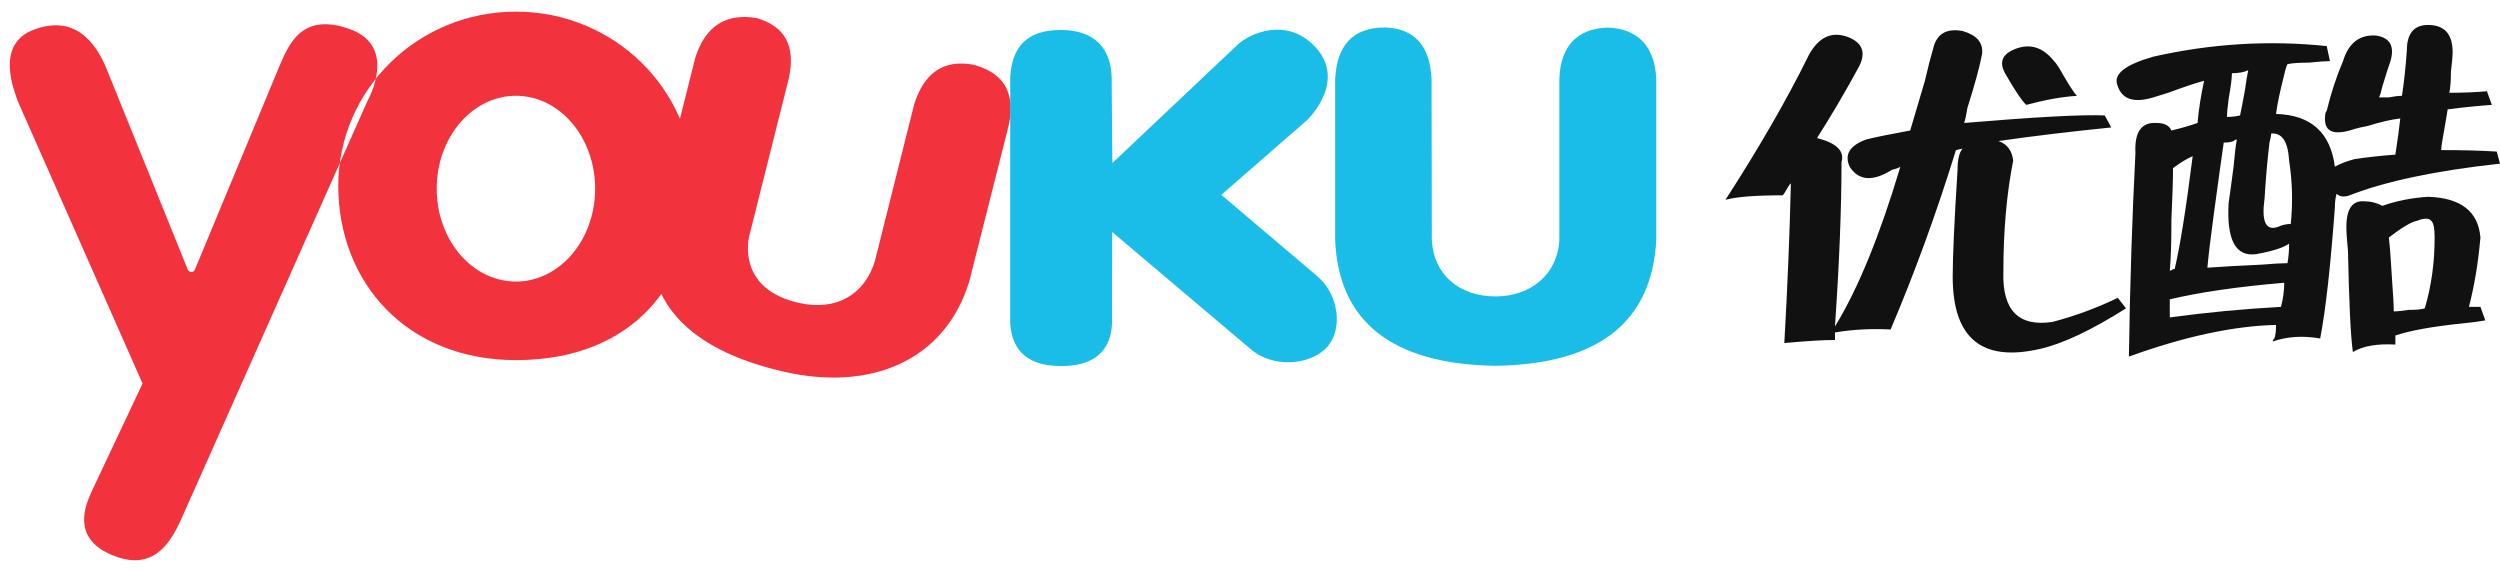 <?xml version="1.0" encoding="utf-8"?>
<!-- Generator: Adobe Illustrator 17.0.0, SVG Export Plug-In . SVG Version: 6.00 Build 0)  -->
<!DOCTYPE svg PUBLIC "-//W3C//DTD SVG 1.1//EN" "http://www.w3.org/Graphics/SVG/1.1/DTD/svg11.dtd">
<svg version="1.1" id="图层_1" xmlns="http://www.w3.org/2000/svg" xmlns:xlink="http://www.w3.org/1999/xlink" x="0px" y="0px"
	 width="163.794px" height="37.445px" viewBox="0 0 163.794 37.445" enable-background="new 0 0 163.794 37.445"
	 xml:space="preserve">
<path fill="#111111" d="M131.899,10.524c-0.43,2.172-0.643,4.609-0.643,7.31c-0.073,2.501,1,3.587,3.214,3.259
	c1.501-0.395,2.924-0.922,4.283-1.581l0.537,0.691c-2.287,1.446-4.179,2.337-5.676,2.666c-3.787,0.858-5.678-0.724-5.678-4.738
	c0-1.319,0.107-3.655,0.318-7.011c0-0.66,0.109-1.121,0.325-1.383l-0.43,0.098c-1.283,4.147-2.712,8.065-4.283,11.752
	c-1.286-0.067-2.502,0-3.642,0.195c0,0.133,0,0.297,0,0.493c-0.787,0-1.893,0.069-3.32,0.201c0.213-3.754,0.356-7.241,0.429-10.469
	c-0.073,0.066-0.144,0.165-0.216,0.297c-0.142,0.262-0.25,0.427-0.322,0.493c-1.785,0-3.035,0.098-3.749,0.296
	c2.213-3.423,4.034-6.584,5.463-9.482c0.643-1.185,1.501-1.58,2.57-1.185c0.998,0.397,1.215,1.089,0.643,2.075
	c-0.858,1.578-1.749,3.094-2.677,4.543c1.285,0.326,1.819,0.856,1.606,1.58c0,3.028-0.143,6.616-0.428,10.763
	c1.498-2.434,2.928-5.925,4.285-10.467c-0.073,0.066-0.25,0.133-0.535,0.199c-0.216,0.13-0.396,0.227-0.539,0.294
	c-0.998,0.462-1.749,0.297-2.25-0.493c-0.357-0.789,0-1.382,1.075-1.778c0.497-0.132,1.461-0.328,2.893-0.593
	c0.213-0.724,0.534-1.81,0.962-3.256c0.215-0.922,0.393-1.614,0.534-2.075c0.216-0.988,0.857-1.383,1.93-1.188
	c0.929,0.266,1.355,0.758,1.286,1.484c-0.143,0.79-0.465,1.975-0.964,3.553c-0.071,0.461-0.144,0.79-0.215,0.988
	c4.714-0.395,7.783-0.56,9.214-0.492l0.426,0.786c-2.641,0.269-5.106,0.562-7.391,0.891C131.505,9.439,131.828,9.866,131.899,10.524
	z M134.577,4.004c0.142,0.133,0.355,0.465,0.643,0.988c0.429,0.724,0.712,1.154,0.857,1.286c-1,0.066-2.107,0.265-3.322,0.594
	c-0.285-0.263-0.749-0.957-1.391-2.075c-0.357-0.66-0.216-1.152,0.426-1.481C132.861,2.788,133.792,3.019,134.577,4.004z
	 M141.302,8.056c0.501,0,0.82,0.165,0.964,0.493c0.57-0.133,1.145-0.294,1.713-0.493c0.071-0.856,0.213-1.777,0.429-2.763
	c-0.501,0.129-1.287,0.392-2.356,0.786c-0.431,0.133-0.751,0.23-0.965,0.3c-1.285,0.392-2.071,0.13-2.357-0.792
	c-0.286-0.724,0.5-1.349,2.357-1.876c3.785-0.855,7.569-1.087,11.354-0.692l0.213,0.985c-0.284,0-0.748,0.035-1.392,0.101
	c-0.64,0-1.105,0.032-1.392,0.099c-0.07,0.133-0.143,0.363-0.213,0.691c-0.287,1.121-0.464,1.978-0.536,2.571
	c2.285,0.062,3.567,1.219,3.854,3.454c0.357-0.198,0.784-0.362,1.286-0.495c0.858-0.129,1.749-0.227,2.678-0.294
	c0.142-0.922,0.251-1.715,0.323-2.371c-0.572,0.065-1.287,0.23-2.143,0.495c-0.357,0.064-0.645,0.13-0.858,0.196
	c-1.356,0.461-1.999,0.196-1.929-0.79c0-0.195,0.037-0.331,0.108-0.397c0.287-1.185,0.645-2.272,1.07-3.26
	c0.358-1.181,1.074-1.74,2.145-1.677c0.927,0.132,1.25,0.691,0.962,1.677c-0.142,0.398-0.318,0.957-0.536,1.681
	c-0.07,0.331-0.139,0.562-0.213,0.694c0.143,0,0.358,0,0.644,0c0.354-0.069,0.64-0.101,0.858-0.101
	c0.141-0.922,0.247-1.907,0.32-2.963c0-1.117,0.463-1.68,1.392-1.68c1.07,0,1.608,0.594,1.608,1.778c0,0.265-0.037,0.69-0.112,1.285
	c0,0.594-0.034,1.054-0.104,1.38c0.856,0,1.679-0.031,2.464-0.098l0.322,0.891c-0.932,0.066-1.895,0.164-2.895,0.294
	c-0.07,0.464-0.178,1.089-0.321,1.878c-0.069,0.396-0.104,0.657-0.104,0.79c1.426,0,2.641,0.032,3.64,0.098l0.214,0.79
	c-4.211,0.462-7.495,1.153-9.852,2.075c-0.358,0.133-0.645,0.098-0.857-0.102c-0.072,0.266-0.109,0.562-0.109,0.891
	c-0.287,3.884-0.606,6.749-0.963,8.59c-1.142-0.195-2.177-0.129-3.106,0.199c0-0.066,0.034-0.132,0.105-0.199
	c0.073-0.195,0.109-0.489,0.109-0.887c-2.784,0.066-6,0.758-9.641,2.074c0.07-4.74,0.215-9.184,0.428-13.331
	C139.837,8.648,140.303,7.99,141.302,8.056z M142.371,11.019c0,0.726-0.036,1.844-0.105,3.357c0,1.516-0.036,2.637-0.107,3.356
	c0.071,0,0.143-0.031,0.212-0.098h0.107c0.357-1.513,0.751-3.982,1.181-7.405C143.229,10.425,142.801,10.689,142.371,11.019z
	 M142.159,20.796c2.427-0.328,4.854-0.559,7.284-0.691c0.143-0.527,0.214-1.055,0.214-1.582c-3.072,0.265-5.57,0.628-7.499,1.09
	L142.159,20.796L142.159,20.796z M146.55,9.142c-0.072,0-0.143,0.032-0.213,0.099c-0.144,0.066-0.36,0.099-0.644,0.099
	c-0.144,0.988-0.356,2.536-0.643,4.642c-0.215,1.58-0.357,2.764-0.428,3.557c0.857-0.067,2.033-0.13,3.534-0.199
	c0.784-0.063,1.356-0.098,1.713-0.098c0.074-0.395,0.108-0.821,0.108-1.283c-0.355,0.264-1.071,0.493-2.144,0.689
	c-1.356,0.199-1.962-0.92-1.819-3.357c0.072-0.457,0.179-1.25,0.323-2.369C146.407,10.131,146.478,9.538,146.55,9.142z
	 M147.299,4.602c-0.286,0.132-0.643,0.195-1.069,0.195c0,0.328-0.073,0.888-0.215,1.681c-0.073,0.524-0.106,0.921-0.106,1.183
	c0.285,0,0.57-0.031,0.855-0.098c0.071-0.331,0.18-0.891,0.323-1.681C147.156,5.357,147.227,4.93,147.299,4.602z M149.978,10.524
	c-0.072-1.252-0.465-1.839-1.179-1.775c0,0.13-0.035,0.328-0.108,0.591c-0.142,1.185-0.248,2.405-0.321,3.656
	c-0.213,1.513,0.073,2.138,0.857,1.876c0.286-0.133,0.574-0.198,0.858-0.198C150.227,13.289,150.191,11.906,149.978,10.524z
	 M154.908,13.19c0.426,0,0.818,0.099,1.174,0.298c0.932-0.328,1.93-0.527,3.002-0.594c2.141,0.067,3.285,0.956,3.428,2.666
	c-0.143,1.648-0.394,3.161-0.753,4.544c0.289,0,0.538,0,0.753,0l0.32,0.888c-0.359,0.069-0.855,0.133-1.5,0.198
	c-1.927,0.196-3.393,0.458-4.392,0.79c0,0.263,0,0.461,0,0.594c-1.214-0.067-2.143,0.098-2.784,0.492
	c-0.145-0.988-0.25-3.193-0.322-6.616c-0.073-0.724-0.105-1.25-0.105-1.579C153.728,13.685,154.121,13.125,154.908,13.19z
	 M156.512,15.561c0.07,0.593,0.14,1.547,0.215,2.863c0.069,0.926,0.106,1.582,0.106,1.978c0.215,0,0.537-0.034,0.964-0.098
	c0.499,0,0.856-0.034,1.069-0.101c0.43-1.449,0.645-2.993,0.645-4.642c0-0.592-0.07-0.951-0.215-1.086
	c-0.143-0.197-0.465-0.197-0.963,0C157.974,14.54,157.371,14.903,156.512,15.561z"/>
<path fill="#F2333D" d="M24.085,6.595L11.862,34.04c-0.755,1.657-1.92,3.48-4.636,2.276C4.696,35.195,5.595,33.1,6.01,32.19
	l3.329-7.063L1.153,6.603C0.994,6.06-0.401,2.927,2.214,1.944C4.766,0.984,6.24,2.563,7.066,4.72c0,0,5.151,12.719,5.23,12.933
	c0.08,0.214,0.392,0.219,0.472,0.012c0.081-0.208,5.505-13.25,5.505-13.25c0.662-1.553,1.498-3.62,4.625-2.516
	C26.128,3.039,24.085,6.595,24.085,6.595z M33.803,0.763c-6.427,0-11.64,5.108-11.64,11.414s4.468,11.417,11.64,11.417
	c7.716,0,11.638-5.111,11.638-11.417S40.23,0.763,33.803,0.763z M33.803,18.447c-2.867,0-5.191-2.727-5.191-6.086
	c0-3.362,2.324-6.086,5.191-6.086c2.865,0,5.189,2.724,5.189,6.086C38.992,15.721,36.668,18.447,33.803,18.447z M66.106,8.143
	c0.422-2.092-0.347-3.363-2.328-3.904c-1.961-0.355-3.227,0.529-3.882,2.588L57.32,17.104c-0.654,2.161-2.496,3.297-4.957,2.746
	c-3.65-0.815-3.493-3.526-3.259-4.449L51.692,5.09c0.433-2.081-0.253-3.354-2.099-3.901c-2.038-0.355-3.384,0.532-4.038,2.587
	l-2.576,10.245c-0.28,1.294-2.131,7.858,8.246,10.302C57.06,25.7,61.914,23.62,63.501,18.45L66.106,8.143z"/>
<path fill="#1ABCE8" d="M105.319,1.806c-1.991,0.072-3.075,1.219-3.154,3.349V15.73c-0.115,2.237-1.873,3.692-4.176,3.692
	c-2.416,0-4.063-1.458-4.18-3.692L93.792,5.154C93.68,3.024,92.7,1.869,90.745,1.8c-2.164,0-3.153,1.233-3.268,3.363v10.581
	c0.228,5.32,3.714,8.115,10.497,8.222c6.821-0.106,10.245-2.896,10.542-8.236V5.154C108.398,3.024,107.313,1.878,105.319,1.806z
	 M85.991,2.893c-1.792-1.709-4.073-0.73-4.897,0.028l-8.217,7.763l-0.044-5.622c-0.052-1.893-1.121-3.097-3.327-3.097
	c-2.27,0-3.202,1.138-3.32,3.092v16.128c0.118,1.882,1.251,2.796,3.33,2.796c2.171,0.009,3.256-0.985,3.342-2.784l0.009-5.999
	c0,0,8.669,7.33,9.14,7.731c1.396,1.144,3.685,1.023,4.824-0.072c1.206-1.158,0.921-3.533-0.53-4.764l-6.284-5.328l5.629-4.904
	C85.647,7.86,88.431,5.215,85.991,2.893z"/>
</svg>
